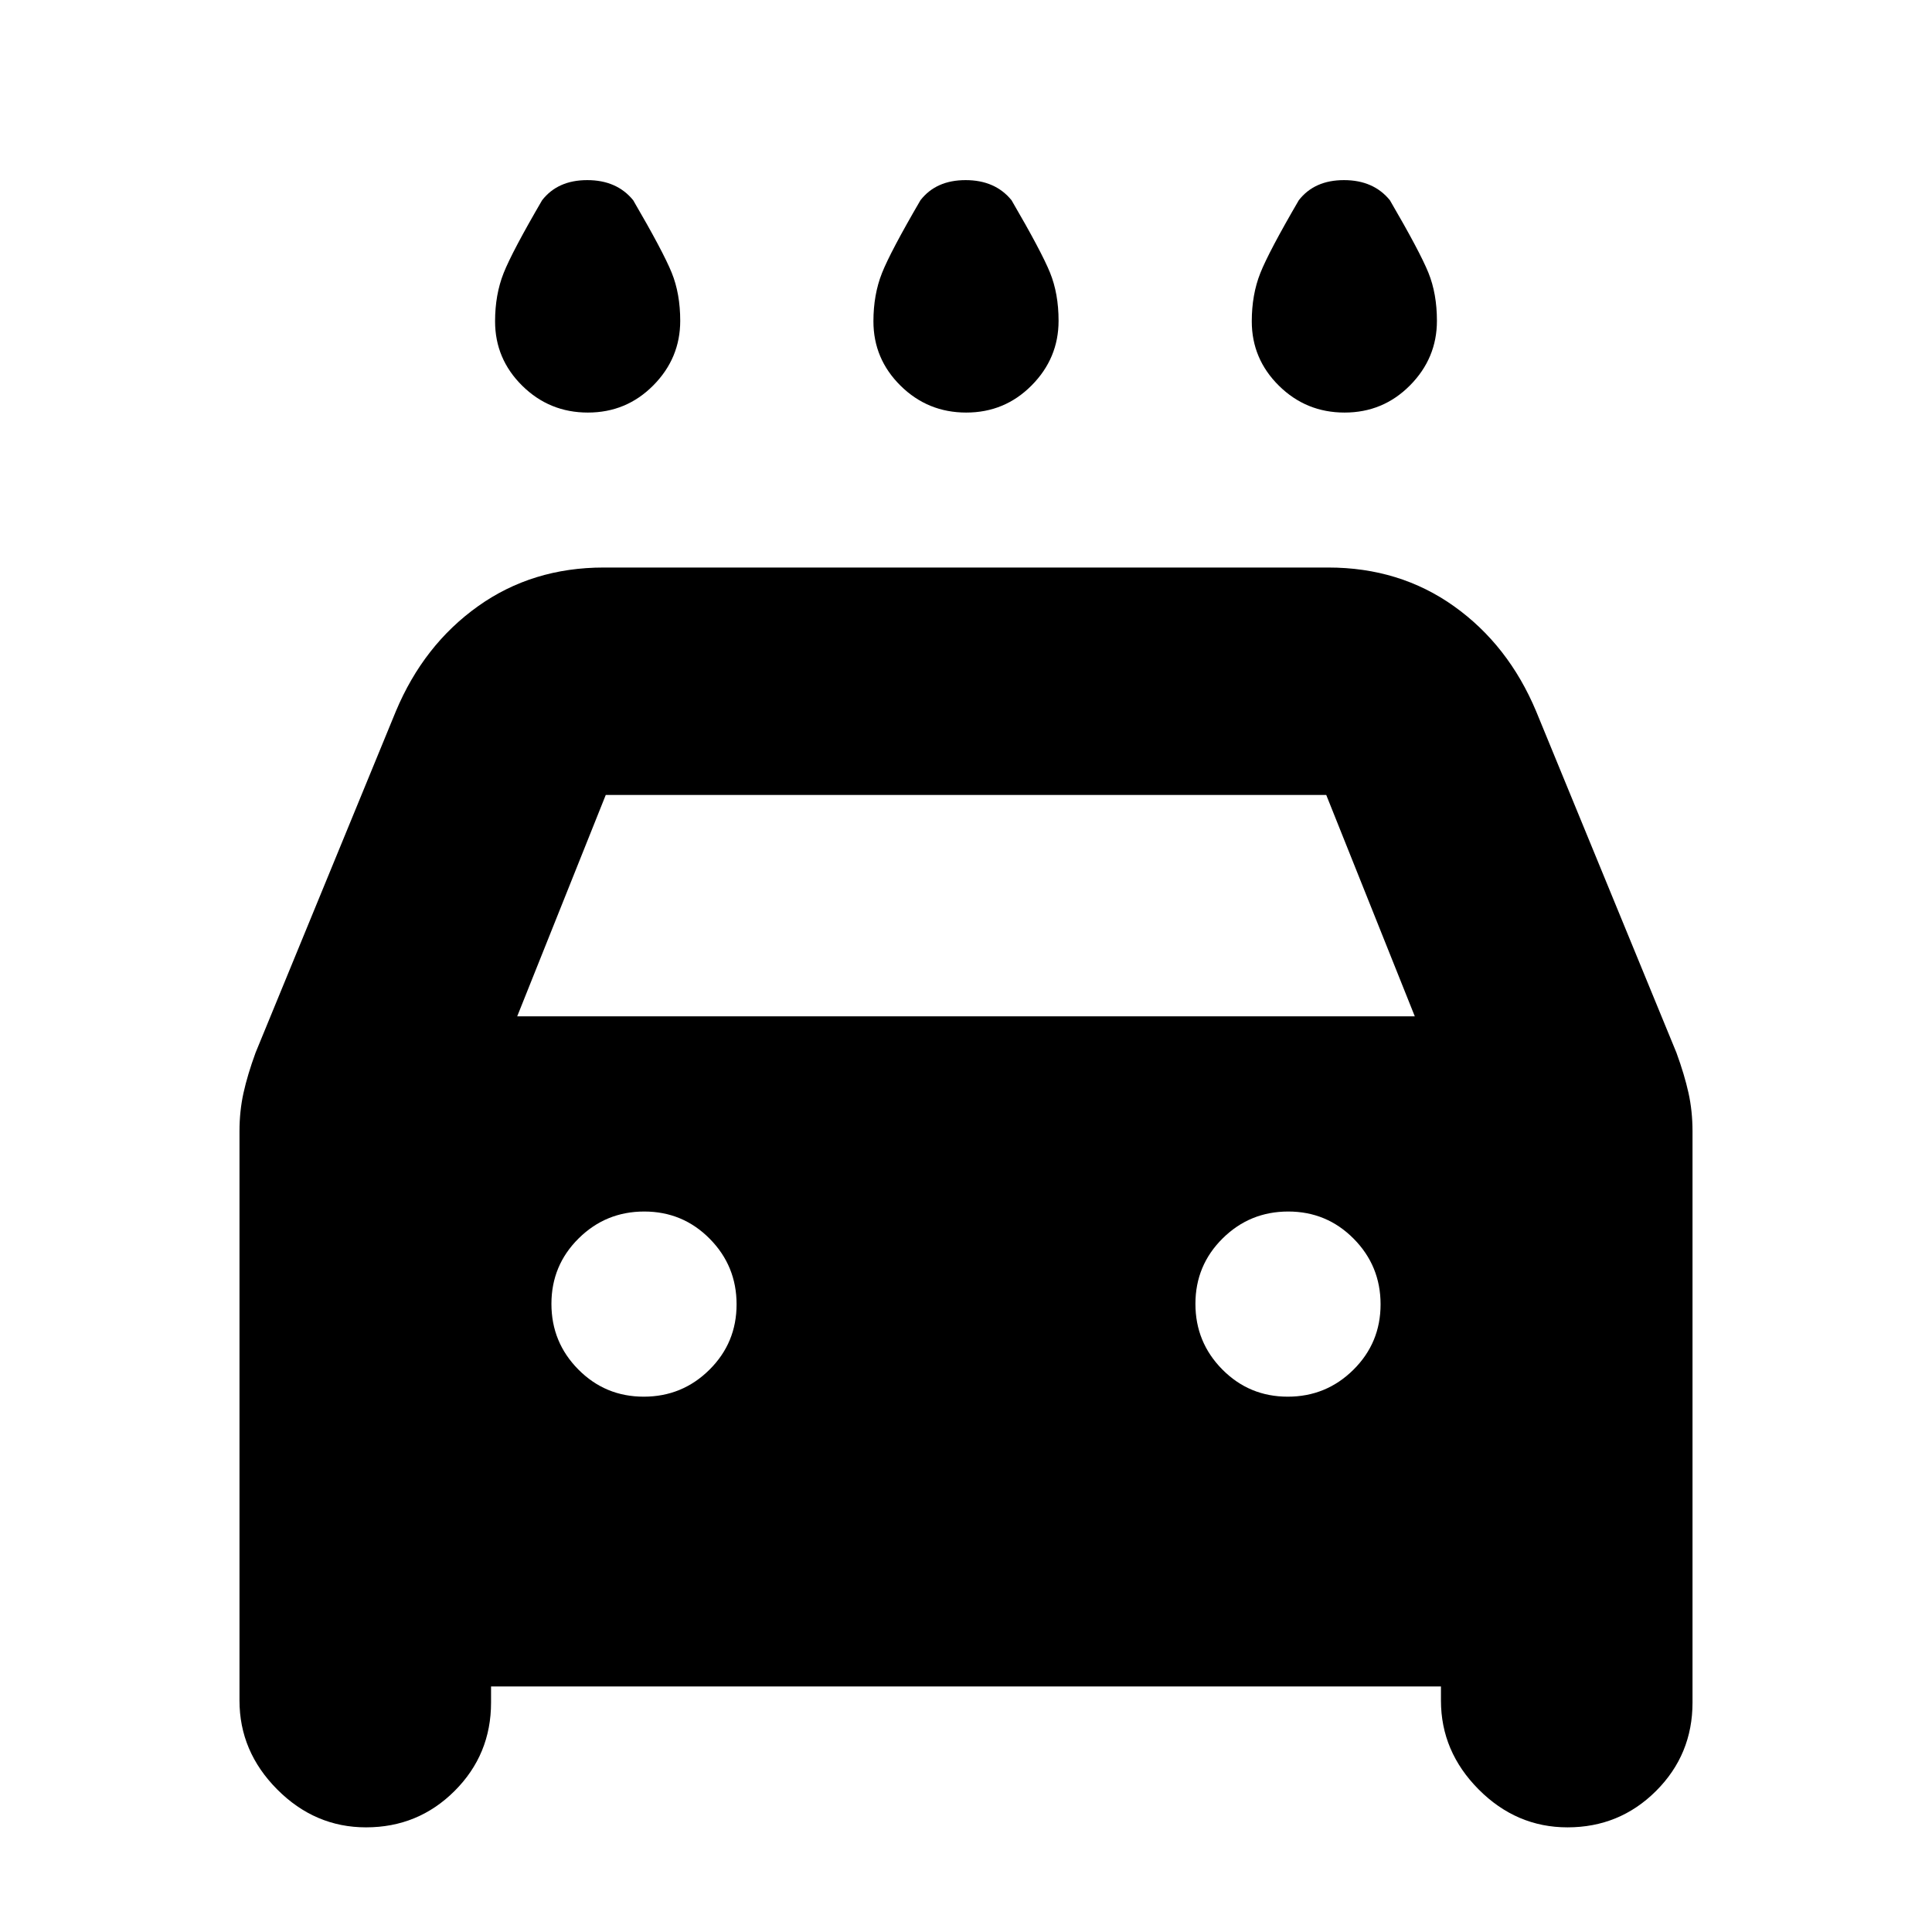 <svg xmlns="http://www.w3.org/2000/svg" height="20" viewBox="0 -960 960 960" width="20"><path d="M480.12-755q-19.12 0-32.62-13.33-13.5-13.32-13.5-32.01 0-13.27 4.25-23.97 4.25-10.69 19.12-36.19 7.76-10 22.44-10 14.69 0 22.82 10 14.87 25.5 19.12 35.97 4.25 10.47 4.25 23.94 0 18.59-13.38 32.09-13.38 13.5-32.5 13.5Zm-188 0q-19.12 0-32.62-13.33-13.5-13.32-13.5-32.01 0-13.27 4.25-23.97 4.25-10.69 19.12-36.19 7.76-10 22.44-10 14.69 0 22.82 10 14.87 25.5 19.12 35.97 4.25 10.47 4.25 23.94 0 18.59-13.38 32.09-13.38 13.5-32.5 13.5Zm376 0q-19.12 0-32.62-13.33-13.5-13.32-13.5-32.01 0-13.27 4.25-23.97 4.25-10.69 19.12-36.19 7.76-10 22.44-10 14.69 0 22.82 10 14.87 25.5 19.12 35.97 4.25 10.47 4.25 23.94 0 18.59-13.38 32.09-13.38 13.5-32.5 13.5ZM244-122v8q0 25.83-18.12 43.92Q207.76-52 181.88-52q-25.38 0-44.13-18.83Q119-89.67 119-115v-282.89q0-10.04 2-19.07 2-9.04 5.99-19.96l69.7-169.62q13.81-32.96 40.81-52.21T300-678h360q35.5 0 62.5 19.25t40.81 52.21l69.7 169.62Q837-426 839-416.96q2 9.03 2 19.07V-114q0 25.83-18.12 43.92Q804.76-52 778.88-52q-25.38 0-44.13-18.83Q716-89.67 716-115v-7H244Zm13-333h446l-44-110H301l-44 110Zm62.88 189q19.12 0 32.62-13.38 13.5-13.38 13.5-32.5 0-19.12-13.38-32.62-13.38-13.5-32.5-13.5-19.12 0-32.62 13.38-13.5 13.38-13.5 32.5 0 19.12 13.38 32.62 13.38 13.5 32.5 13.5Zm320 0q19.12 0 32.62-13.38 13.5-13.38 13.5-32.5 0-19.12-13.38-32.62-13.38-13.5-32.5-13.5-19.12 0-32.62 13.38-13.5 13.38-13.5 32.5 0 19.12 13.38 32.62 13.38 13.5 32.5 13.5Z"/></svg>